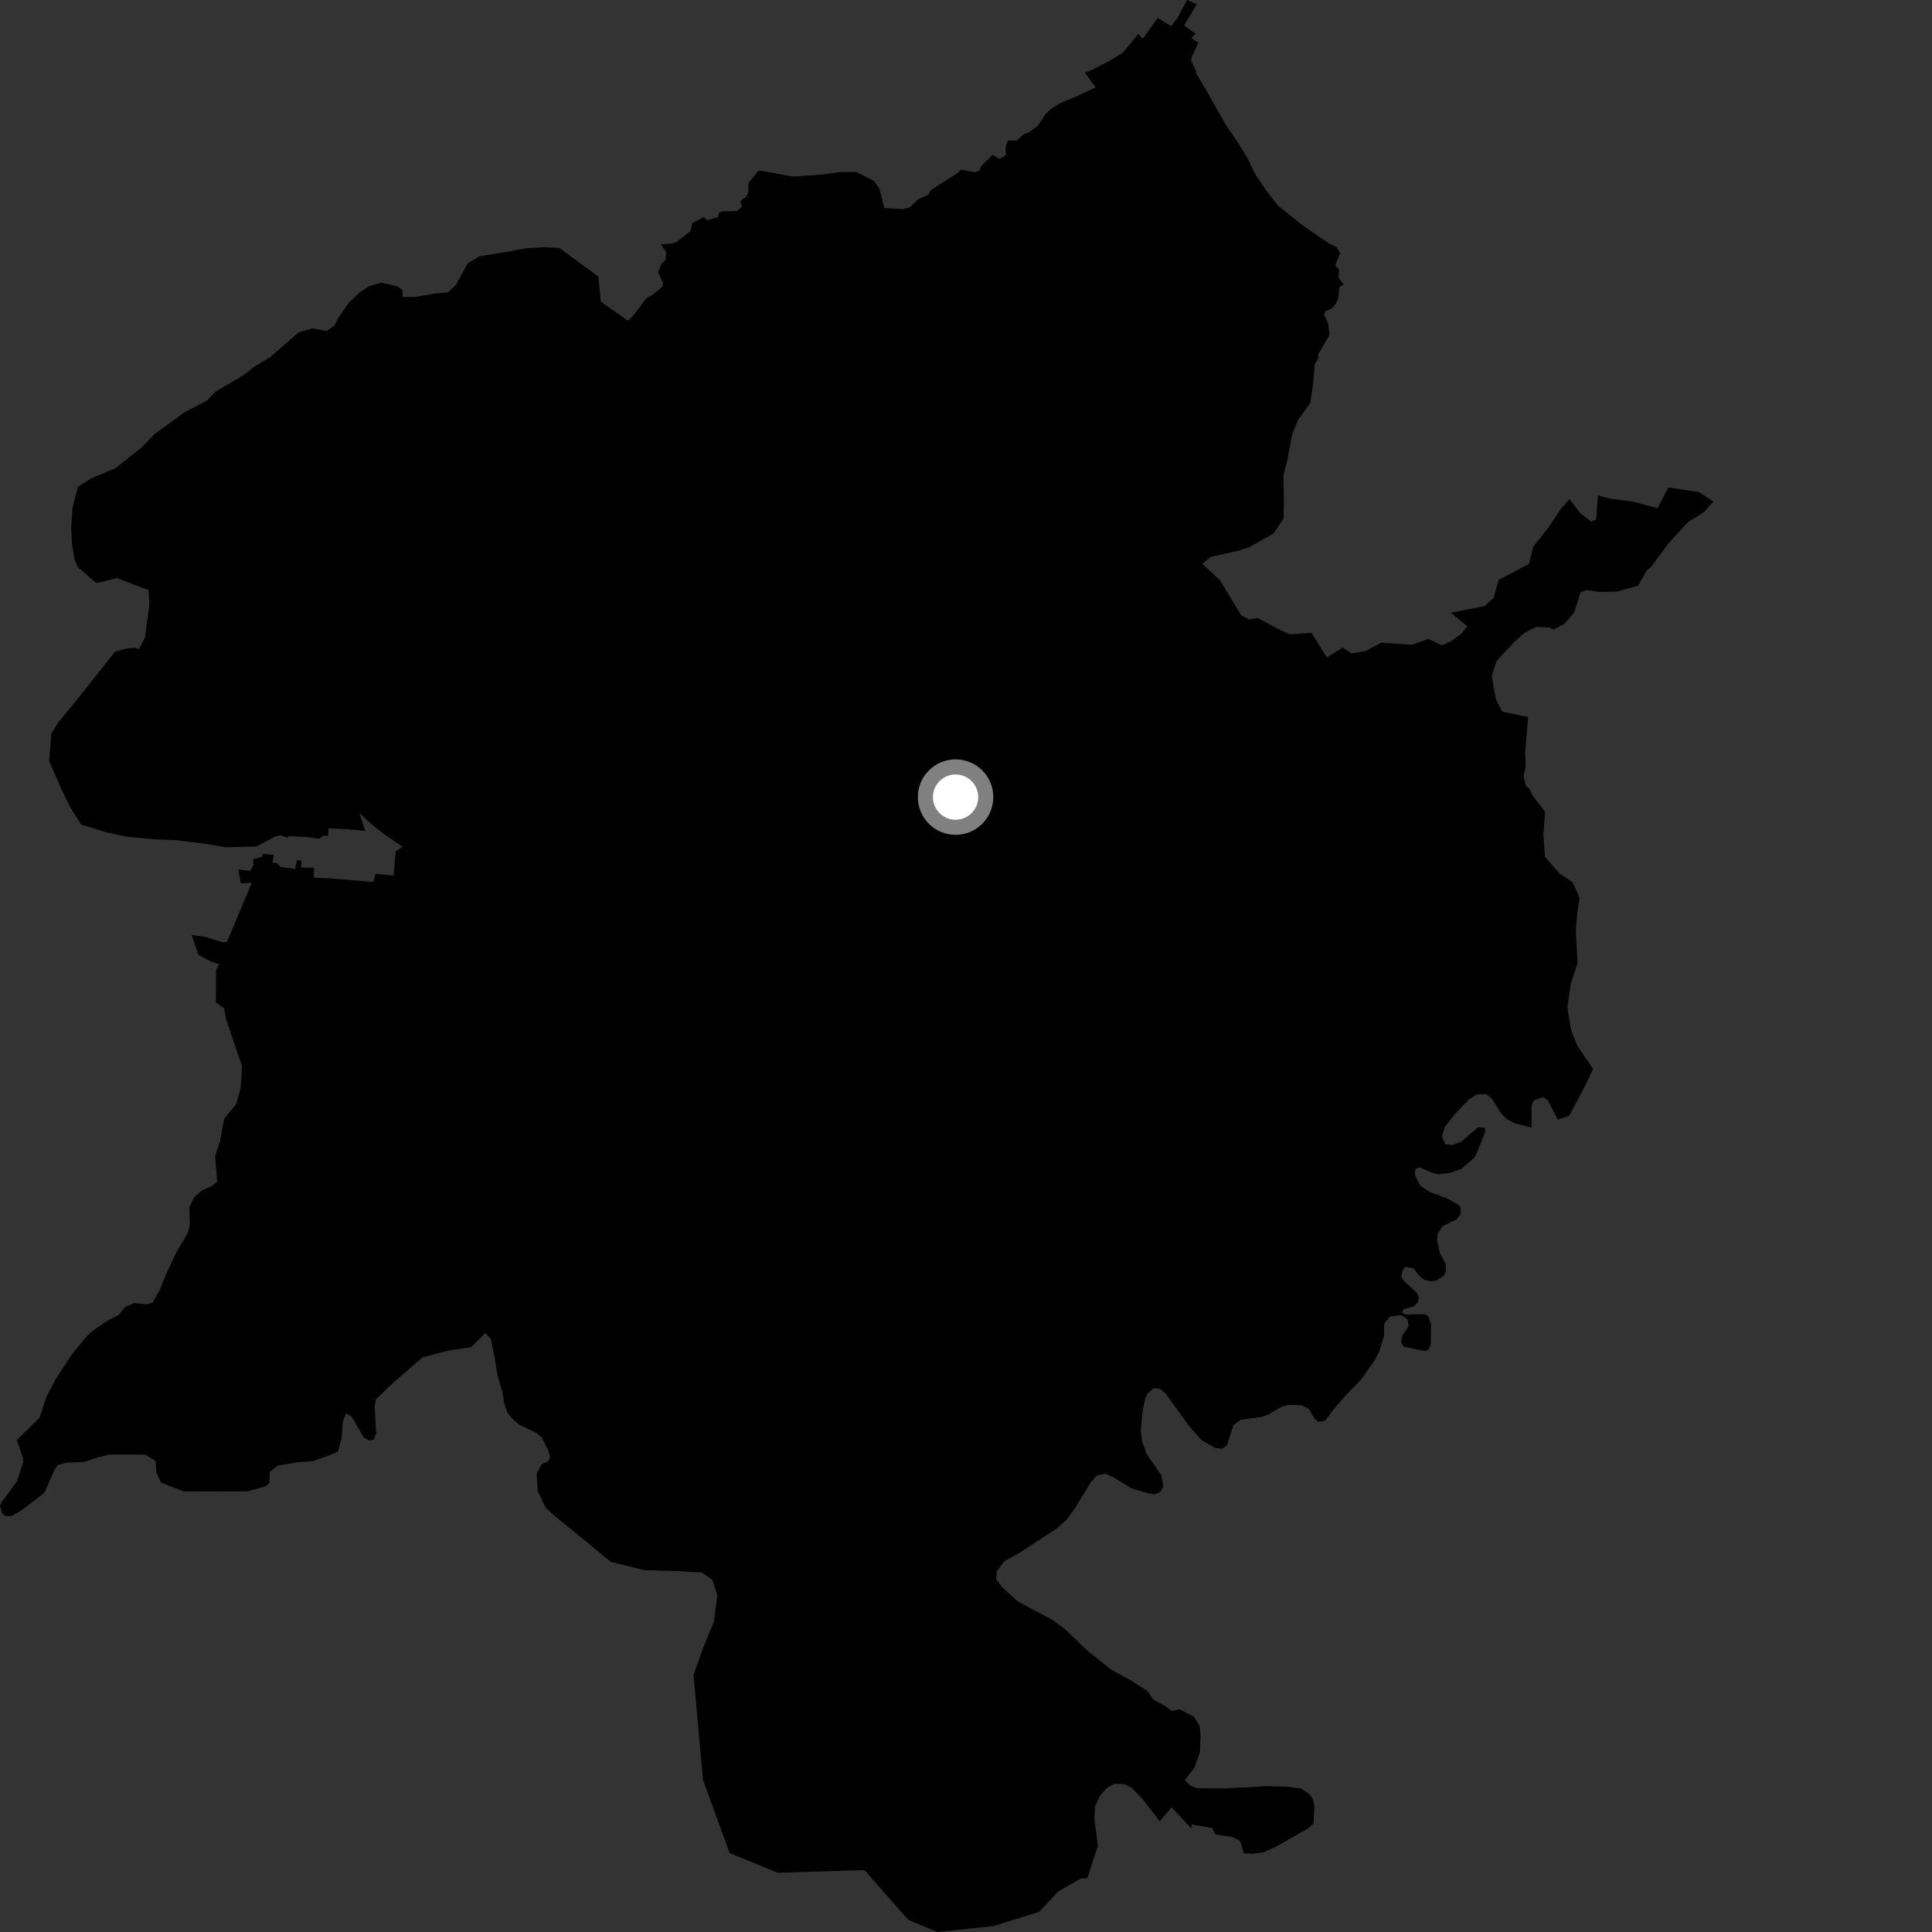 <?xml version="1.0" encoding="utf-8" ?>
<svg baseProfile="full" height="1024" version="1.1" width="1024" xmlns="http://www.w3.org/2000/svg" xmlns:ev="http://www.w3.org/2001/xml-events" xmlns:xlink="http://www.w3.org/1999/xlink"><rect width="100%" height="100%" fill="#333333" stroke="none"/><defs /><polygon fill="black" points="116.187,510.989 114.524,514.072 114.431,531.313 118.814,534.508 119.912,540.506 128.301,565.167 127.575,576.753 125.227,585.093 118.813,593.002 116.637,604.827 114.012,612.857 115.117,626.285 112.445,628.504 107.104,630.958 102.994,634.448 100.354,639.831 100.637,648.997 99.623,653.276 93.319,664.048 87.897,675.585 84.772,683.511 80.813,690.468 77.526,691.311 71.137,690.625 66.276,692.747 62.918,696.969 57.906,699.408 50.202,704.548 45.974,708.253 37.893,718.125 29.416,731.098 24.615,740.388 20.961,751.394 8.95,763.232 12.159,772.74 12.248,775.035 9.052,785.035 0.874,796.25 0.0,798.191 1.217,802.307 3.134,803.544 6.158,803.51 11.376,800.54 23.588,791.138 29.086,778.634 30.669,776.448 35.604,775.17 44.123,774.967 51.529,772.534 58.07,770.941 76.936,770.971 82.467,774.35 82.947,780.695 85.374,785.806 97.447,790.53 131.001,790.455 140.689,787.792 142.833,786.043 142.92,780.211 147.406,776.718 157.647,775.069 165.945,774.409 175.433,770.988 179.123,769.262 181.147,761.937 181.657,753.572 183.459,749.011 186.443,750.977 192.846,761.951 195.836,763.516 198.15,763.044 199.352,759.904 198.567,745.145 199.315,741.597 208.063,733.177 224.092,719.337 237.904,715.787 249.774,714.017 257.281,706.482 260.211,709.872 262.169,719.541 263.68,728.804 266.307,737.887 267.188,743.699 268.983,748.741 271.912,752.328 275.222,755.159 284.445,759.478 287.305,762.17 290.568,768.61 291.611,772.542 290.428,774.481 287.058,776.135 284.411,781.243 285.061,790.285 289.136,799.074 294.072,803.604 304.518,812.004 323.77,827.813 341.262,832.162 358.576,832.685 372.058,833.479 377.552,837.333 380.181,845.425 378.416,859.55 372.725,873.249 367.576,887.657 372.583,943.242 386.688,982.113 412.19,992.601 458.178,991.173 481.351,1017.491 496.807,1024.0 526.485,1020.875 550.697,1013.343 561.002,1002.43 572.824,995.708 576.264,995.525 581.937,978.196 579.973,963.671 580.48,957.203 582.962,951.775 586.655,947.698 590.629,945.457 595.813,945.61 599.874,947.585 605.476,953.41 614.731,965.339 620.993,957.883 631.39,969.142 631.627,967.04 642.519,968.86 644.184,972.328 652.952,973.57 657.214,975.607 659.268,982.327 663.81,982.532 669.666,981.829 676.595,978.6 693.179,969.172 696.175,966.547 696.648,957.491 695.802,953.413 694.064,950.935 689.611,947.941 681.651,946.956 671.255,946.723 648.753,947.919 634.403,947.801 630.799,946.295 627.988,943.404 633.133,936.876 636.008,928.658 636.328,919.244 635.772,914.603 632.779,909.858 625.247,905.978 621.107,906.909 617.724,904.343 611.26,900.791 608.185,896.272 599.783,890.909 588.761,884.79 576.428,874.969 564.781,863.787 558.236,858.811 539.527,848.863 531.004,841.169 527.915,836.865 528.383,832.784 532.221,827.532 540.042,823.218 559.832,810.338 565.164,805.616 569.741,799.427 578.019,785.804 581.376,781.968 586.054,781.078 590.116,782.968 599.553,788.799 608.612,791.497 611.837,792.062 615.036,790.713 616.581,787.971 615.481,781.789 607.632,770.535 605.275,763.406 604.597,758.618 605.718,747.091 607.123,740.957 608.359,738.397 611.467,735.763 614.665,736.071 617.584,738.308 629.8,755.253 636.748,763.213 644.163,767.506 647.869,767.828 650.199,766.212 653.806,755.252 657.71,752.51 669.219,750.924 672.315,749.686 679.568,745.398 683.102,744.596 689.918,744.829 693.629,746.7 696.787,751.909 698.709,753.641 702.323,752.952 707.973,745.636 713.55,739.297 721.245,731.402 728.451,721.222 731.058,716.36 733.545,708.169 733.634,701.531 736.882,697.682 742.671,697.06 746.15,699.471 746.548,702.967 743.156,708.028 742.57,711.127 743.943,713.759 755.333,716.066 757.256,715.259 758.382,712.287 758.454,701.59 757.01,697.695 755.085,696.488 745.06,696.74 743.007,695.634 744.016,693.804 749.25,692.498 751.434,690.449 752.043,687.732 751.103,685.443 743.854,678.637 742.721,676.718 743.545,672.944 744.903,671.434 749.064,672.103 751.971,675.875 754.719,678.228 758.199,679.21 761.248,678.71 764.961,676.467 766.343,674.165 766.275,669.954 763.174,664.26 761.621,656.925 762.161,653.53 764.774,649.751 771.98,646.373 774.087,643.627 774.229,640.28 773.103,638.62 767.024,635.165 758.08,631.904 752.841,628.568 749.932,622.807 750.118,619.759 752.348,618.627 758.945,621.541 762.496,622.44 768.806,621.565 774.537,619.513 781.488,613.539 783.037,610.491 787.075,600.256 787.021,597.772 783.476,597.407 774.727,604.928 769.936,606.935 766.084,606.433 764.218,602.447 765.755,597.337 771.369,590.196 778.692,582.604 782.953,580.009 787.666,579.91 790.645,582.168 795.706,590.188 798.646,593.155 802.629,595.298 811.712,597.64 811.767,585.818 812.986,583.251 817.944,581.501 820.335,583.097 825.661,593.426 831.633,591.465 838.195,579.268 844.389,566.627 836.051,554.323 832.706,545.982 830.74,533.846 832.547,521.348 836.119,510.555 835.215,493.47 835.915,484.476 837.2,475.752 833.577,467.704 826.534,462.911 818.835,454.078 818.025,442.209 818.964,430.313 812.49,421.878 810.366,417.819 808.593,416.281 807.548,411.214 808.656,406.163 808.372,399.188 809.911,380.054 796.21,377.152 792.916,370.843 790.647,358.433 793.199,350.346 802.886,339.968 808.284,335.239 814.261,332.294 820.793,332.544 823.412,333.707 829.165,330.668 834.263,324.769 837.737,313.95 841.019,312.764 847.697,313.751 856.983,313.555 868.231,310.436 872.96,302.193 875.112,300.447 884.274,288.08 894.478,276.864 903.052,271.487 908.148,265.884 900.491,260.8 884.304,258.392 878.491,269.365 865.187,265.825 853.616,264.329 846.956,262.567 845.982,275.258 843.456,276.459 837.659,272.085 831.883,264.542 827.217,269.744 820.52,279.86 812.662,289.703 810.304,298.961 794.312,307.345 791.661,316.9 786.707,321.252 768.974,324.711 777.675,331.958 774.432,335.955 768.696,340.044 764.27,342.058 757.016,338.625 748.353,341.71 732.008,340.639 724.017,344.954 716.355,346.366 711.665,343.238 703.233,348.438 695.152,335.386 683.842,336.23 678.266,333.777 666.378,327.474 662.007,328.367 657.78,326.007 646.547,307.422 637.205,298.827 641.827,295.116 655.257,292.159 662.003,290.092 675.028,282.751 680.303,274.894 680.495,266.236 680.269,251.759 682.192,244.489 684.868,230.245 687.944,222.659 694.482,213.58 696.05,202.541 696.839,193.037 698.927,189.511 698.526,188.078 704.669,177.488 704.008,171.651 701.823,166.588 702.393,165 705.936,163.426 707.968,161.023 709.319,158.299 709.881,152.228 712.283,150.656 709.525,147.58 709.681,142.835 707.635,140.664 710.345,134.216 708.433,131.015 704.258,128.96 690.362,119.412 677.17,108.828 671.118,100.95 665.077,92.01 661.316,84.03 656.409,76.02 649.539,65.881 638.955,47.184 633.726,38.459 634.143,37.994 631.24,32.034 631.825,29.755 635.209,22.58 631.421,20.14 633.62,17.927 627.584,13.437 634.385,2.148 629.143,0.0 624.189,9.319 620.739,13.884 613.645,9.535 605.632,20.599 603.371,17.988 594.998,28.05 588.072,32.213 579.292,36.816 575.007,38.497 580.678,46.312 570.882,50.936 562.091,54.6 557.444,57.398 554.485,59.969 549.938,66.785 545.104,70.274 542.934,70.956 538.833,74.453 534.258,74.457 533.019,78.054 533.099,82.299 529.741,84.263 526.022,82.102 519.901,88.229 519.26,90.263 517.158,91.332 509.231,89.922 507.588,91.7 493.319,100.757 492.218,103.011 486.281,105.884 482.342,109.811 478.525,110.85 468.658,110.23 466.126,99.996 463.086,95.83 453.94,91.175 445.496,91.191 434.962,92.589 420.08,93.547 402.153,90.323 396.725,96.869 396.619,101.889 395.505,104.232 392.389,106.561 393.267,109.645 390.701,111.797 382.897,112.09 381.092,112.812 380.507,115.142 374.869,116.716 373.076,115.06 366.877,118.259 365.926,122.606 358.43,128.31 355.887,129.186 350.281,129.483 353.119,133.674 352.707,137.844 350.509,139.806 348.825,144.491 351.465,150.13 351.083,151.943 346.697,155.696 342.499,158.186 335.892,166.975 332.951,170.011 318.45,159.918 317.116,146.534 296.33,131.386 287.841,131.057 278.845,131.57 270.095,133.258 254.086,135.825 247.855,139.638 241.643,151.018 237.448,154.911 231.044,155.536 219.665,157.437 213.404,157.369 213.298,153.527 210.128,151.613 202.061,149.863 195.649,151.649 190.751,154.928 185.033,160.236 179.509,168.162 177.308,172.439 173.13,175.493 165.623,174.064 158.278,176.131 143.256,189.256 134.621,194.467 128.927,198.917 114.061,207.691 109.821,212.193 97.067,219.004 81.533,230.36 75.187,237.098 61.134,248.189 48.448,253.515 41.344,257.899 38.432,269.243 37.753,279.438 38.121,288.292 39.516,296.488 41.195,300.557 51.02,309.054 61.933,306.396 78.786,312.785 79.18,320.271 76.847,337.937 73.663,344.017 71.189,343.323 66.888,343.766 60.964,345.411 39.059,373.036 30.881,382.886 27.171,388.837 26.059,403.302 32.179,417.477 37.034,427.525 43.044,437.05 57.09,441.345 67.458,443.468 82.219,444.861 92.66,445.24 108.574,447.24 119.85,449.073 135.883,448.661 145.878,443.36 148.421,442.66 152.538,444.013 152.659,443.165 162.864,443.644 168.944,444.573 171.799,442.842 173.896,443.068 174.172,438.994 183.278,439.434 193.583,440.383 190.501,431.015 197.957,437.711 203.867,442.293 213.436,448.824 209.779,451.159 208.558,464.086 199.034,463.12 197.953,467.461 196.251,467.334 174.603,465.533 166.296,465.186 166.465,459.889 159.614,459.849 159.757,456.234 157.403,455.737 156.394,460.518 148.791,459.534 146.786,457.383 144.462,457.276 145.102,453.074 139.106,452.573 139.138,453.968 134.24,455.4 134.32,458.487 132.659,461.577 126.314,460.835 127.653,468.236 133.475,467.852 124.54,489.122 122.088,494.96 120.291,499.249 118.068,499.462 108.293,496.409 101.568,495.557 105.184,506.144 112.45,509.948 116.187,510.989" /><circle cx="506.477" cy="422.482" fill="rgb(100%,100%,100%)" r="16" stroke="grey" stroke-width="8" /></svg>